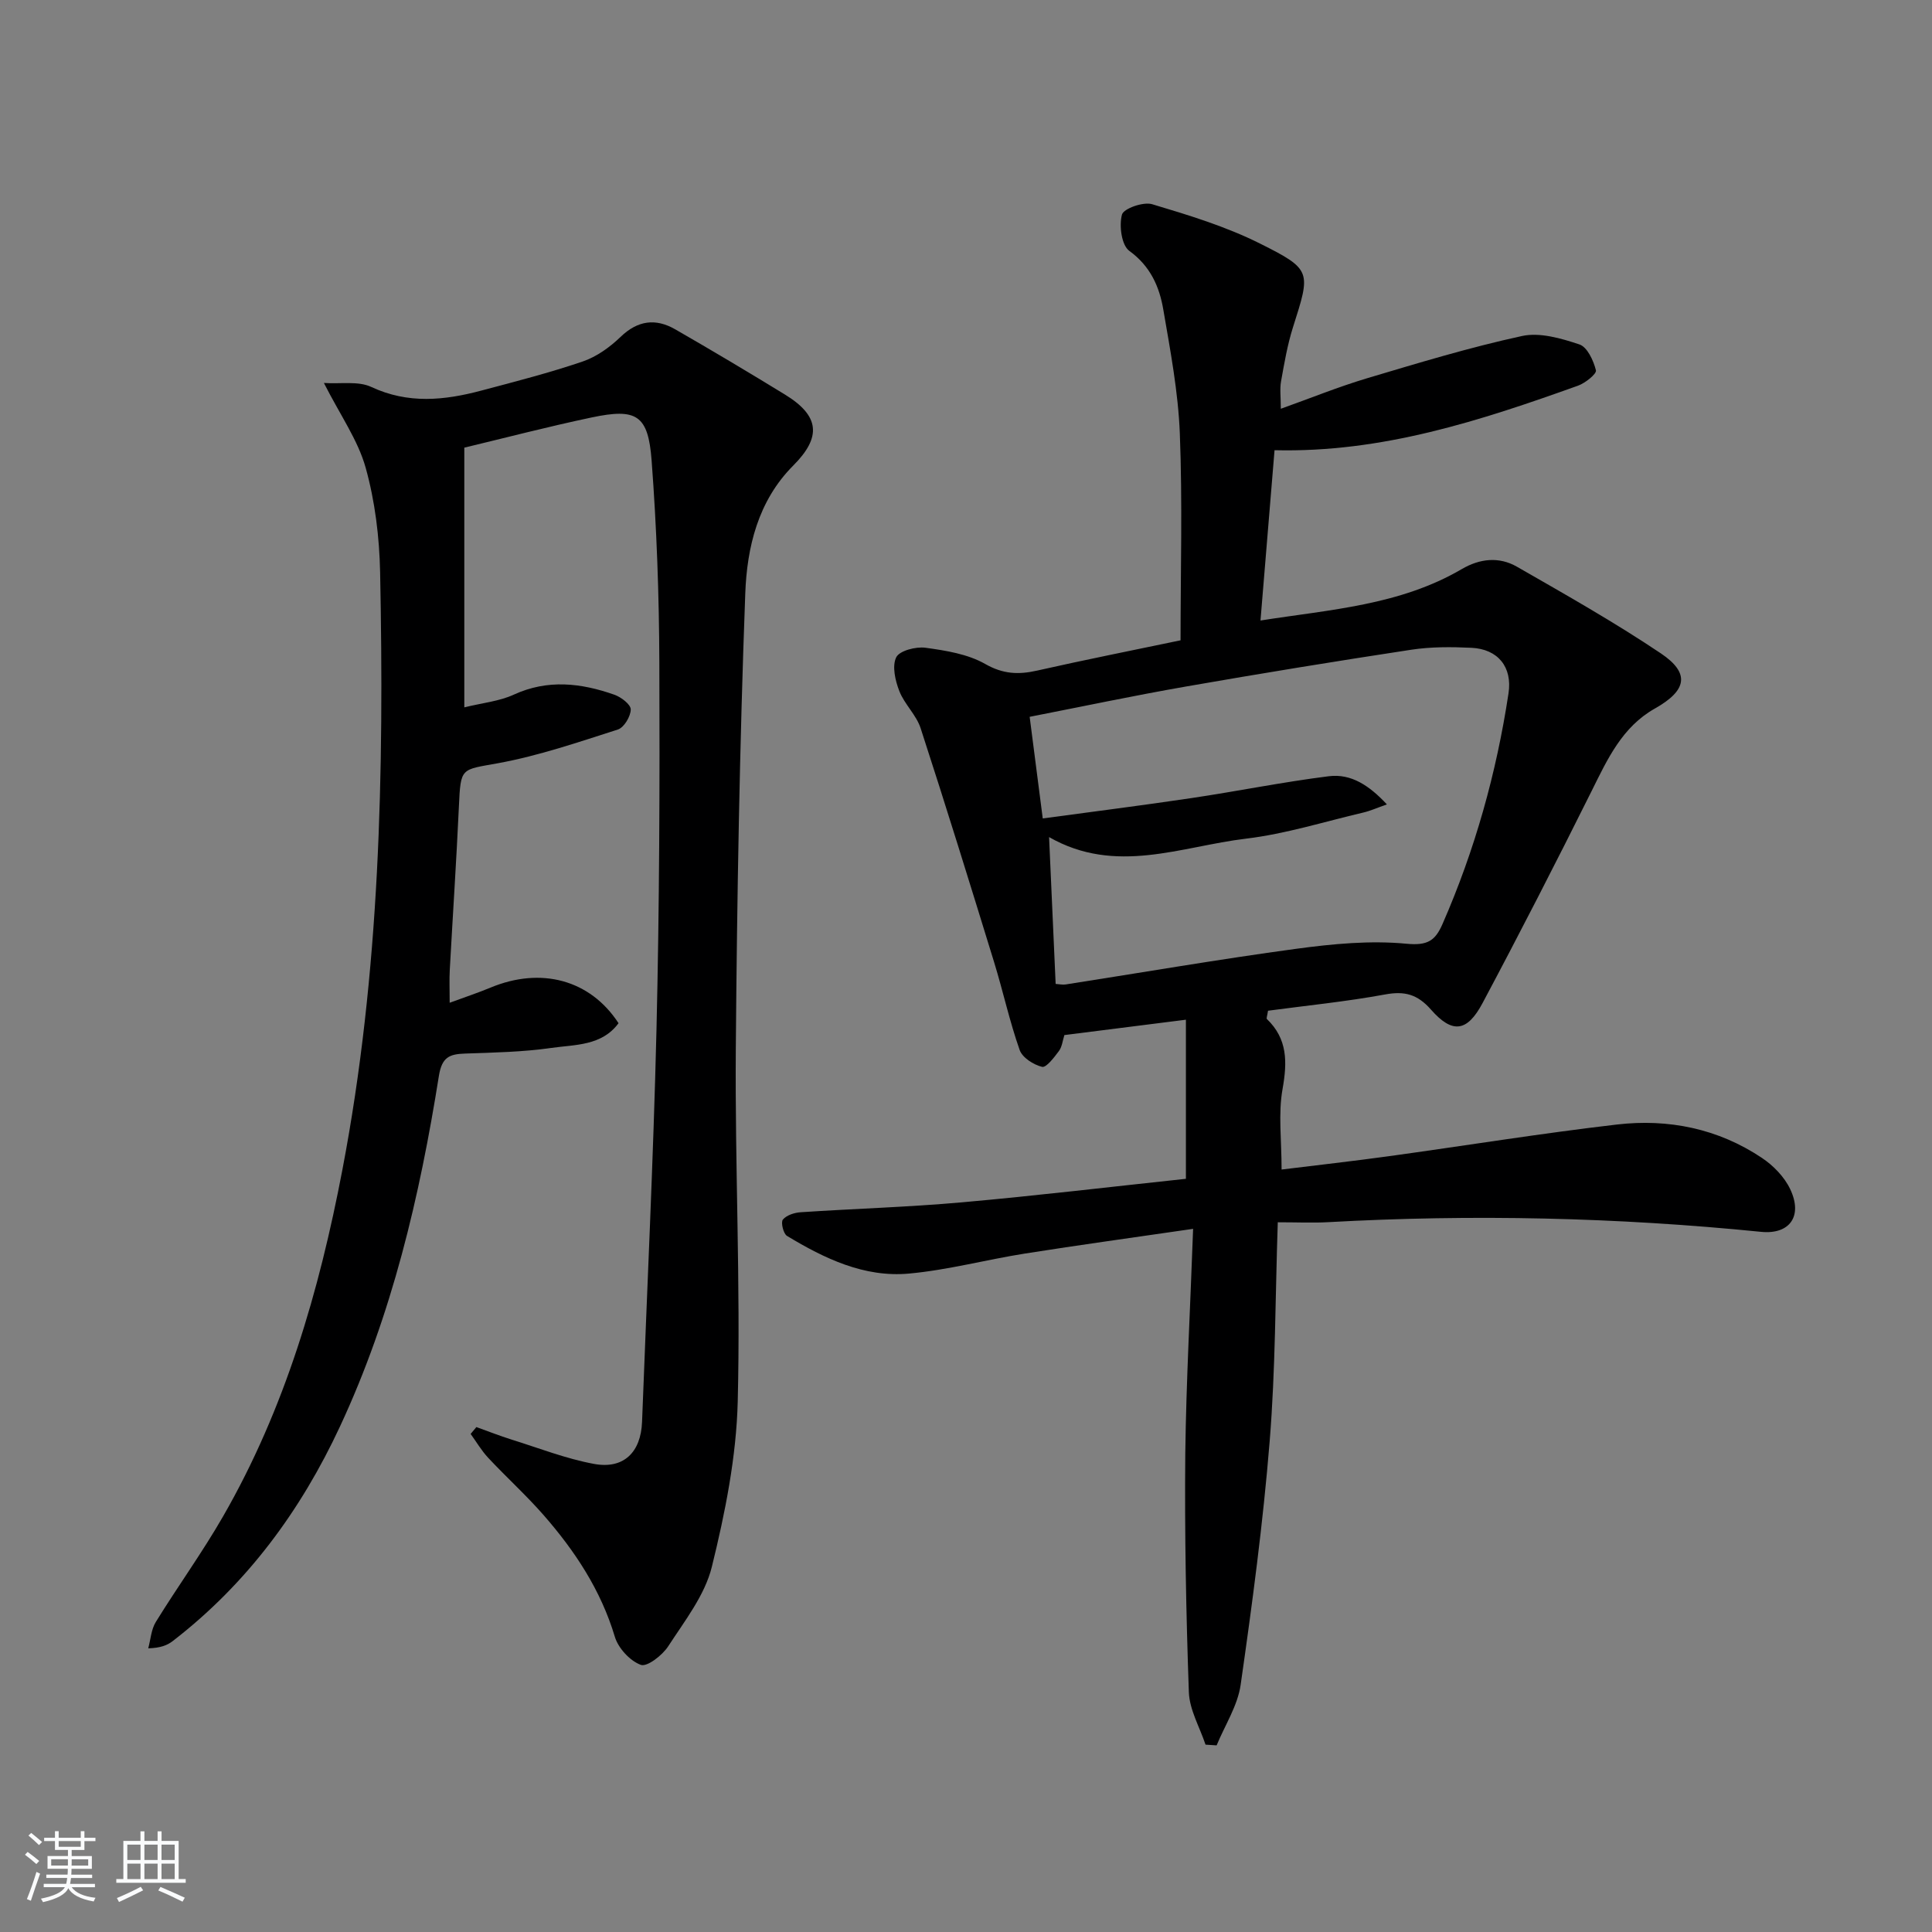 <svg enable-background="new 0 0 400 400" viewBox="0 0 400 400" xmlns="http://www.w3.org/2000/svg"><rect x="0" y="0" width="400" height="400" fill="#808080" stroke="none"/><path d="m5.17 384 .55-.58c.85.61 1.65 1.24 2.4 1.87l-.59.64c-.83-.73-1.62-1.38-2.36-1.93m1.22 9.53-.82-.34c.71-1.76 1.37-3.64 1.98-5.63.24.13.5.25.76.36-.6 1.67-1.24 3.54-1.92 5.61m-.5-13.5.57-.54c.56.44 1.31 1.06 2.26 1.87l-.65.64c-.67-.66-1.4-1.32-2.18-1.97m3.25.46h2.24v-1.36h.77v1.36h4.57v-1.36h.76v1.36h2.28v.69h-2.28v1.84h-2.64v1.26h4.18v2.64h-4.21c0 .45-.02.86-.05 1.21h4.32v.69h-4.38c-.04.34-.1.75-.19 1.22h5.15v.69h-4.82c.87 1.19 2.51 1.92 4.93 2.19-.17.31-.3.57-.37.76-2.77-.49-4.52-1.41-5.26-2.76-.56 1.26-2.3 2.23-5.24 2.9-.12-.24-.26-.48-.43-.72 2.73-.55 4.38-1.34 4.96-2.38h-4.38v-.69h4.65c.1-.38.17-.79.21-1.22h-4.32v-.69h4.4c.03-.34.05-.75.05-1.21h-4.2v-2.64h4.23v-1.26h-2.69v-1.84h-2.24zm1.46 4.46v1.29h3.45c.01-.4.02-.57.01-.53v-.32-.45h-3.46zm1.55-2.59h4.57v-1.19h-4.57zm6.11 2.59h-3.42v.77c-.01.19-.01.37-.02.53h3.44z" fill="#fafbfc"/><path d="m32.63 379.16h.82v1.98h3.54v7.89h1.46v.78h-14.37v-.78h1.46v-7.89h3.54v-1.98h.82v1.98h2.73zm-3.49 11.48.5.73c-1.61.82-3.28 1.63-5 2.42-.13-.27-.28-.55-.44-.82 1.75-.73 3.4-1.5 4.94-2.33m-2.78-5.55h2.73v-3.18h-2.73zm0 3.95h2.73v-3.2h-2.73zm3.54-3.95h2.73v-3.18h-2.73zm0 3.95h2.73v-3.2h-2.73zm7.89 4.68c-1.84-.92-3.51-1.7-5.02-2.32l.45-.73c1.89.8 3.57 1.55 5.04 2.23zm-1.62-11.81h-2.73v3.18h2.73zm-2.73 7.13h2.73v-3.2h-2.73z" fill="#fafbfc"/><g fill="#000001"><path d="m247.02 254.42c-12.5 1.82-23.66 3.35-34.79 5.11-8.03 1.27-15.96 3.41-24.03 4.15-9.26.85-17.5-3.11-25.26-7.8-.76-.46-1.31-2.81-.86-3.37.76-.92 2.4-1.45 3.71-1.53 11.12-.74 22.27-1.06 33.36-2.05 15.54-1.38 31.04-3.24 46.38-4.87 0-11.18 0-21.8 0-32.94-9.09 1.15-17.09 2.16-25.16 3.18-.37 1.16-.48 2.43-1.13 3.3-.99 1.32-2.62 3.49-3.49 3.28-1.77-.43-4.09-1.91-4.64-3.49-2.09-5.93-3.43-12.13-5.28-18.15-4.98-16.18-9.98-32.36-15.22-48.46-.89-2.75-3.35-4.97-4.41-7.69-.85-2.17-1.54-5.17-.65-7 .67-1.37 4.06-2.25 6.06-1.98 4.23.58 8.76 1.3 12.37 3.36 3.7 2.11 6.89 2.24 10.74 1.37 9.86-2.23 19.77-4.19 29.7-6.27 0-14.27.41-28.57-.15-42.84-.34-8.58-1.96-17.13-3.42-25.63-.81-4.76-2.67-8.99-7.04-12.16-1.61-1.17-2.14-5.22-1.52-7.51.34-1.26 4.43-2.7 6.25-2.15 7.59 2.27 15.29 4.62 22.34 8.15 10.78 5.39 10.48 5.79 6.82 17.32-1.15 3.63-1.8 7.43-2.47 11.19-.29 1.6-.05 3.29-.05 5.69 6.14-2.19 11.89-4.53 17.8-6.3 10.64-3.17 21.29-6.41 32.12-8.76 3.7-.81 8.12.48 11.9 1.74 1.63.54 2.92 3.34 3.42 5.36.18.73-2.2 2.64-3.71 3.18-20.21 7.24-40.56 13.91-62.83 13.36-.96 11.62-1.91 23.11-2.91 35.26 14.43-2.27 28.86-3.14 41.68-10.65 3.76-2.2 7.73-2.6 11.41-.49 10.06 5.77 20.19 11.49 29.81 17.95 6.12 4.12 5.36 7.69-1.24 11.41-6.8 3.83-9.83 10.5-13.12 17.12-7.33 14.72-14.83 29.35-22.56 43.86-3.2 6.02-6.27 6.38-10.68 1.36-2.78-3.16-5.42-3.89-9.49-3.14-8.09 1.49-16.3 2.3-24.25 3.37-.17 1.11-.37 1.58-.24 1.71 4.3 4.13 4.24 8.91 3.25 14.49-.92 5.14-.2 10.57-.2 16.68 7.46-.92 14.8-1.74 22.12-2.75 15.77-2.17 31.5-4.73 47.31-6.57 10.66-1.24 20.94.84 30.01 6.91 2.37 1.58 4.66 3.93 5.86 6.47 2.66 5.59-.11 9.43-6.02 8.84-29.85-3-59.75-3.67-89.71-2-3.12.17-6.25.02-10.36.02-.52 15.55-.47 30.5-1.68 45.36-1.36 16.86-3.61 33.67-6.01 50.42-.62 4.32-3.26 8.35-4.97 12.52-.77-.05-1.54-.1-2.3-.15-1.2-3.62-3.32-7.21-3.45-10.87-.58-16.45-.89-32.91-.74-49.37.19-15.14 1.04-30.23 1.62-46.55zm-28.46-50.71c.78.05 1.45.21 2.08.11 15.9-2.48 31.77-5.22 47.71-7.38 7.55-1.02 15.32-1.77 22.84-1.05 4.37.42 5.95-.62 7.46-4.07 6.71-15.32 11.17-31.27 13.67-47.77.83-5.44-2.17-9.17-7.68-9.43-4.14-.2-8.38-.22-12.46.4-15.58 2.37-31.14 4.91-46.66 7.62-10.88 1.9-21.69 4.19-32.34 6.27.92 7.1 1.76 13.63 2.71 21.04 10.24-1.39 20.55-2.69 30.82-4.22 9.48-1.41 18.9-3.33 28.41-4.52 4.64-.58 8.4 1.95 12.02 5.83-2.12.75-3.47 1.36-4.89 1.69-8.07 1.89-16.07 4.42-24.25 5.4-13.44 1.6-26.98 7.59-40.8-.32.46 10.52.91 20.4 1.36 30.4z"/><path d="m98.63 295.46c2.43.87 4.83 1.82 7.29 2.59 5.67 1.77 11.27 3.97 17.08 5.04 6.14 1.13 9.69-2.43 9.93-8.7 1.02-27.1 2.34-54.19 2.99-81.29.6-25.3.69-50.61.59-75.91-.05-13.96-.55-27.94-1.6-41.85-.71-9.45-3.12-10.87-12.42-8.91-9.19 1.94-18.28 4.32-26.36 6.25v53.77c3.79-.93 7.26-1.26 10.24-2.63 7.04-3.23 13.93-2.41 20.82.01 1.4.49 3.41 2.02 3.4 3.06-.02 1.44-1.39 3.74-2.67 4.15-8.15 2.61-16.33 5.42-24.72 6.96-7.81 1.43-7.81.77-8.19 8.98-.52 11.29-1.27 22.57-1.89 33.85-.11 1.95-.02 3.92-.02 6.78 3.28-1.21 5.9-2.07 8.44-3.13 10.48-4.36 20.65-1.64 26.52 7.36-3.48 4.73-9.02 4.42-13.9 5.12-5.9.85-11.92.96-17.89 1.17-3.2.11-4.78.73-5.4 4.61-3.97 24.98-9.71 49.5-20.48 72.6-8.15 17.49-19.28 32.58-34.62 44.42-1.13.87-2.5 1.43-5.08 1.51.5-1.83.61-3.91 1.57-5.46 4.53-7.35 9.62-14.37 13.92-21.85 12.83-22.3 19.91-46.64 24.7-71.73 7.82-40.92 8.65-82.3 7.82-123.75-.15-7.25-1.05-14.68-2.99-21.63-1.59-5.72-5.25-10.86-8.65-17.56 3.52.23 7.11-.44 9.8.82 7.64 3.57 15.14 2.79 22.78.76 7.04-1.87 14.12-3.68 21.01-6.03 2.87-.98 5.61-2.95 7.82-5.08 3.56-3.43 7.26-3.91 11.32-1.58 7.64 4.39 15.21 8.9 22.73 13.51 7.16 4.39 7.64 8.76 1.71 14.7-7.32 7.34-9.58 16.97-9.93 26.49-1.17 31.42-1.71 62.88-1.96 94.32-.19 24.31 1 48.63.4 72.92-.28 11.48-2.6 23.07-5.36 34.27-1.45 5.89-5.62 11.19-9.03 16.45-1.21 1.87-4.38 4.33-5.68 3.85-2.24-.82-4.66-3.45-5.37-5.8-2.89-9.66-8.25-17.76-14.74-25.19-3.61-4.13-7.71-7.84-11.46-11.85-1.4-1.49-2.45-3.3-3.66-4.97.4-.47.8-.94 1.19-1.42z"/></g></svg>
